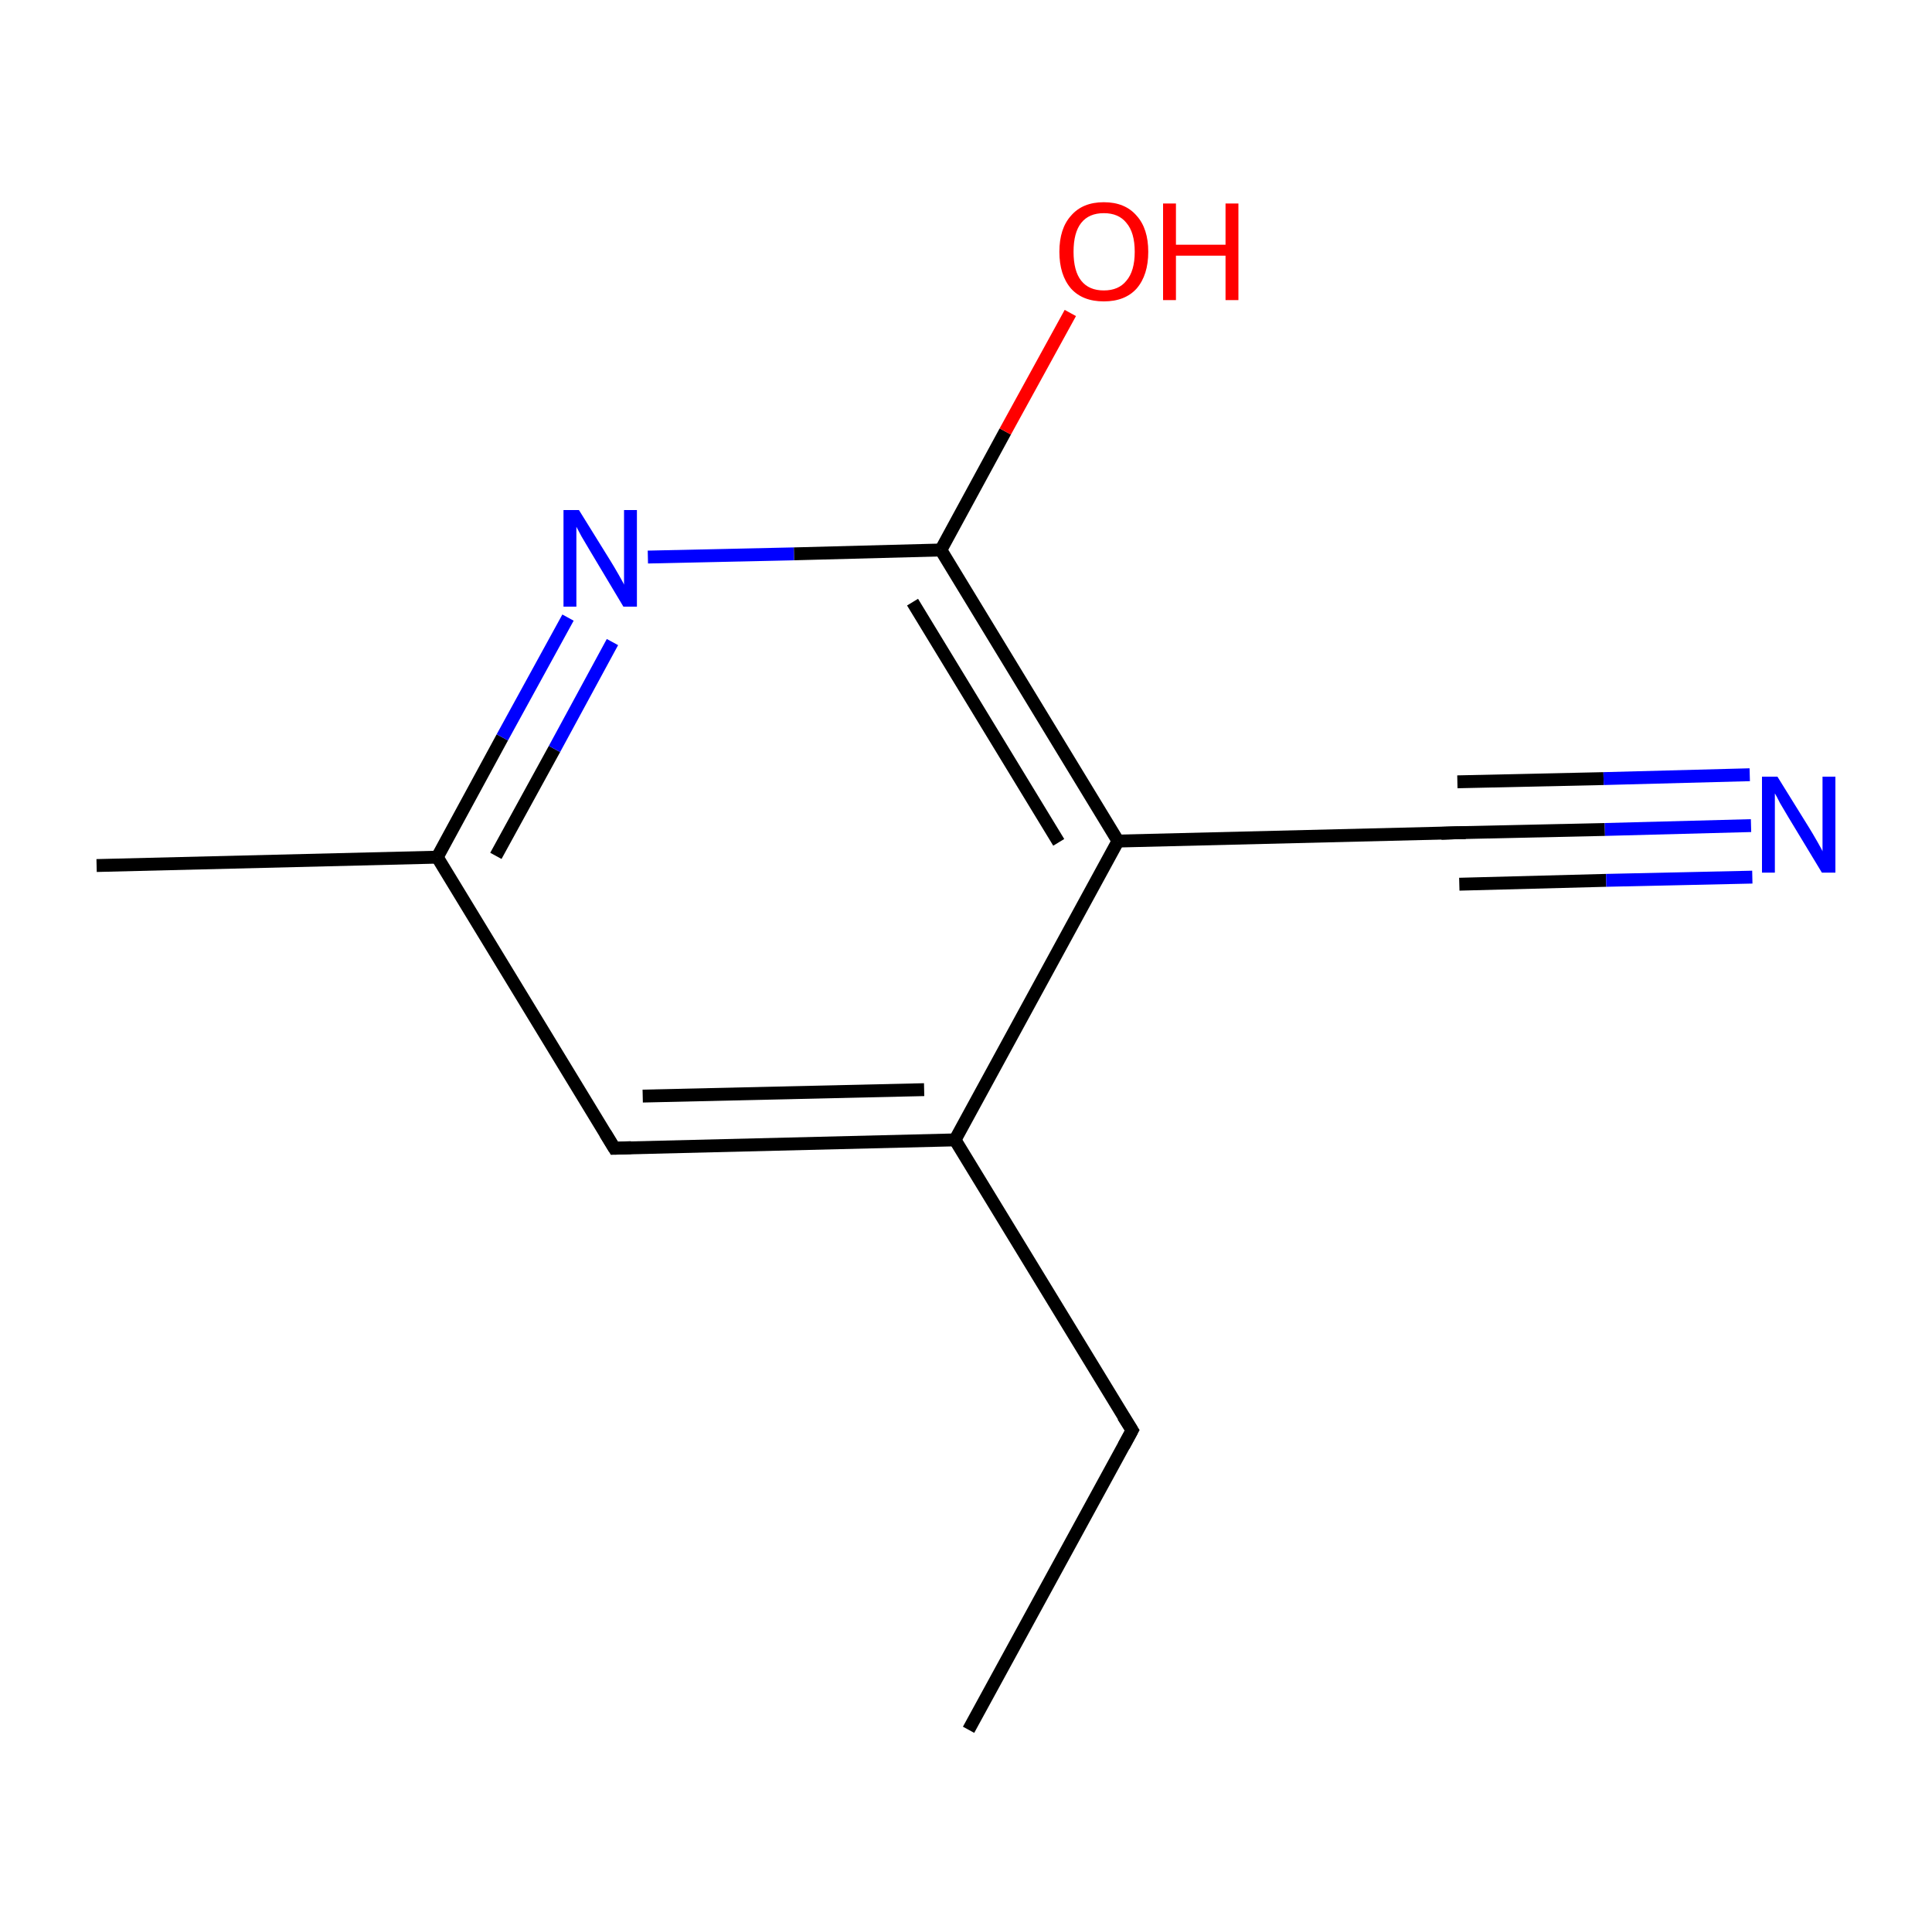 <?xml version='1.0' encoding='iso-8859-1'?>
<svg version='1.1' baseProfile='full'
              xmlns='http://www.w3.org/2000/svg'
                      xmlns:rdkit='http://www.rdkit.org/xml'
                      xmlns:xlink='http://www.w3.org/1999/xlink'
                  xml:space='preserve'
width='300px' height='300px' viewBox='0 0 300 300'>
<!-- END OF HEADER -->
<rect style='opacity:1.0;fill:#FFFFFF;stroke:none' width='300.0' height='300.0' x='0.0' y='0.0'> </rect>
<path class='bond-0 atom-0 atom-1' d='M 150.4,268.6 L 175.8,222.1' style='fill:none;fill-rule:evenodd;stroke:#000000;stroke-width:2.0px;stroke-linecap:butt;stroke-linejoin:miter;stroke-opacity:1' />
<path class='bond-1 atom-1 atom-2' d='M 175.8,222.1 L 148.3,177.0' style='fill:none;fill-rule:evenodd;stroke:#000000;stroke-width:2.0px;stroke-linecap:butt;stroke-linejoin:miter;stroke-opacity:1' />
<path class='bond-2 atom-2 atom-3' d='M 148.3,177.0 L 95.4,178.3' style='fill:none;fill-rule:evenodd;stroke:#000000;stroke-width:2.0px;stroke-linecap:butt;stroke-linejoin:miter;stroke-opacity:1' />
<path class='bond-2 atom-2 atom-3' d='M 143.5,169.2 L 99.8,170.2' style='fill:none;fill-rule:evenodd;stroke:#000000;stroke-width:2.0px;stroke-linecap:butt;stroke-linejoin:miter;stroke-opacity:1' />
<path class='bond-3 atom-3 atom-4' d='M 95.4,178.3 L 67.9,133.1' style='fill:none;fill-rule:evenodd;stroke:#000000;stroke-width:2.0px;stroke-linecap:butt;stroke-linejoin:miter;stroke-opacity:1' />
<path class='bond-4 atom-4 atom-5' d='M 67.9,133.1 L 15.0,134.4' style='fill:none;fill-rule:evenodd;stroke:#000000;stroke-width:2.0px;stroke-linecap:butt;stroke-linejoin:miter;stroke-opacity:1' />
<path class='bond-5 atom-4 atom-6' d='M 67.9,133.1 L 78.0,114.5' style='fill:none;fill-rule:evenodd;stroke:#000000;stroke-width:2.0px;stroke-linecap:butt;stroke-linejoin:miter;stroke-opacity:1' />
<path class='bond-5 atom-4 atom-6' d='M 78.0,114.5 L 88.2,95.9' style='fill:none;fill-rule:evenodd;stroke:#0000FF;stroke-width:2.0px;stroke-linecap:butt;stroke-linejoin:miter;stroke-opacity:1' />
<path class='bond-5 atom-4 atom-6' d='M 77.0,132.9 L 86.1,116.3' style='fill:none;fill-rule:evenodd;stroke:#000000;stroke-width:2.0px;stroke-linecap:butt;stroke-linejoin:miter;stroke-opacity:1' />
<path class='bond-5 atom-4 atom-6' d='M 86.1,116.3 L 95.1,99.7' style='fill:none;fill-rule:evenodd;stroke:#0000FF;stroke-width:2.0px;stroke-linecap:butt;stroke-linejoin:miter;stroke-opacity:1' />
<path class='bond-6 atom-6 atom-7' d='M 100.6,86.5 L 123.3,86.0' style='fill:none;fill-rule:evenodd;stroke:#0000FF;stroke-width:2.0px;stroke-linecap:butt;stroke-linejoin:miter;stroke-opacity:1' />
<path class='bond-6 atom-6 atom-7' d='M 123.3,86.0 L 146.1,85.4' style='fill:none;fill-rule:evenodd;stroke:#000000;stroke-width:2.0px;stroke-linecap:butt;stroke-linejoin:miter;stroke-opacity:1' />
<path class='bond-7 atom-7 atom-8' d='M 146.1,85.4 L 156.1,67.0' style='fill:none;fill-rule:evenodd;stroke:#000000;stroke-width:2.0px;stroke-linecap:butt;stroke-linejoin:miter;stroke-opacity:1' />
<path class='bond-7 atom-7 atom-8' d='M 156.1,67.0 L 166.2,48.6' style='fill:none;fill-rule:evenodd;stroke:#FF0000;stroke-width:2.0px;stroke-linecap:butt;stroke-linejoin:miter;stroke-opacity:1' />
<path class='bond-8 atom-7 atom-9' d='M 146.1,85.4 L 173.6,130.6' style='fill:none;fill-rule:evenodd;stroke:#000000;stroke-width:2.0px;stroke-linecap:butt;stroke-linejoin:miter;stroke-opacity:1' />
<path class='bond-8 atom-7 atom-9' d='M 141.7,93.5 L 164.4,130.8' style='fill:none;fill-rule:evenodd;stroke:#000000;stroke-width:2.0px;stroke-linecap:butt;stroke-linejoin:miter;stroke-opacity:1' />
<path class='bond-9 atom-9 atom-10' d='M 173.6,130.6 L 226.5,129.3' style='fill:none;fill-rule:evenodd;stroke:#000000;stroke-width:2.0px;stroke-linecap:butt;stroke-linejoin:miter;stroke-opacity:1' />
<path class='bond-10 atom-10 atom-11' d='M 226.5,129.3 L 249.2,128.8' style='fill:none;fill-rule:evenodd;stroke:#000000;stroke-width:2.0px;stroke-linecap:butt;stroke-linejoin:miter;stroke-opacity:1' />
<path class='bond-10 atom-10 atom-11' d='M 249.2,128.8 L 271.9,128.2' style='fill:none;fill-rule:evenodd;stroke:#0000FF;stroke-width:2.0px;stroke-linecap:butt;stroke-linejoin:miter;stroke-opacity:1' />
<path class='bond-10 atom-10 atom-11' d='M 226.3,121.4 L 249.0,120.9' style='fill:none;fill-rule:evenodd;stroke:#000000;stroke-width:2.0px;stroke-linecap:butt;stroke-linejoin:miter;stroke-opacity:1' />
<path class='bond-10 atom-10 atom-11' d='M 249.0,120.9 L 271.7,120.3' style='fill:none;fill-rule:evenodd;stroke:#0000FF;stroke-width:2.0px;stroke-linecap:butt;stroke-linejoin:miter;stroke-opacity:1' />
<path class='bond-10 atom-10 atom-11' d='M 226.6,137.3 L 249.4,136.7' style='fill:none;fill-rule:evenodd;stroke:#000000;stroke-width:2.0px;stroke-linecap:butt;stroke-linejoin:miter;stroke-opacity:1' />
<path class='bond-10 atom-10 atom-11' d='M 249.4,136.7 L 272.1,136.2' style='fill:none;fill-rule:evenodd;stroke:#0000FF;stroke-width:2.0px;stroke-linecap:butt;stroke-linejoin:miter;stroke-opacity:1' />
<path class='bond-11 atom-9 atom-2' d='M 173.6,130.6 L 148.3,177.0' style='fill:none;fill-rule:evenodd;stroke:#000000;stroke-width:2.0px;stroke-linecap:butt;stroke-linejoin:miter;stroke-opacity:1' />
<path d='M 174.5,224.5 L 175.8,222.1 L 174.4,219.9' style='fill:none;stroke:#000000;stroke-width:2.0px;stroke-linecap:butt;stroke-linejoin:miter;stroke-miterlimit:10;stroke-opacity:1;' />
<path d='M 98.0,178.2 L 95.4,178.3 L 94.0,176.0' style='fill:none;stroke:#000000;stroke-width:2.0px;stroke-linecap:butt;stroke-linejoin:miter;stroke-miterlimit:10;stroke-opacity:1;' />
<path d='M 223.8,129.4 L 226.5,129.3 L 227.6,129.3' style='fill:none;stroke:#000000;stroke-width:2.0px;stroke-linecap:butt;stroke-linejoin:miter;stroke-miterlimit:10;stroke-opacity:1;' />
<path class='atom-6' d='M 89.9 79.2
L 94.8 87.1
Q 95.3 87.9, 96.1 89.3
Q 96.9 90.7, 96.9 90.8
L 96.9 79.2
L 98.9 79.2
L 98.9 94.2
L 96.8 94.2
L 91.6 85.5
Q 91.0 84.5, 90.3 83.3
Q 89.7 82.2, 89.5 81.8
L 89.5 94.2
L 87.5 94.2
L 87.5 79.2
L 89.9 79.2
' fill='#0000FF'/>
<path class='atom-8' d='M 164.5 39.1
Q 164.5 35.5, 166.3 33.5
Q 168.1 31.4, 171.4 31.4
Q 174.7 31.4, 176.5 33.5
Q 178.3 35.5, 178.3 39.1
Q 178.3 42.7, 176.5 44.8
Q 174.7 46.8, 171.4 46.8
Q 168.1 46.8, 166.3 44.8
Q 164.5 42.7, 164.5 39.1
M 171.4 45.1
Q 173.7 45.1, 174.9 43.6
Q 176.2 42.1, 176.2 39.1
Q 176.2 36.1, 174.9 34.6
Q 173.7 33.1, 171.4 33.1
Q 169.1 33.1, 167.9 34.6
Q 166.7 36.1, 166.7 39.1
Q 166.7 42.1, 167.9 43.6
Q 169.1 45.1, 171.4 45.1
' fill='#FF0000'/>
<path class='atom-8' d='M 180.6 31.6
L 182.6 31.6
L 182.6 38.0
L 190.3 38.0
L 190.3 31.6
L 192.3 31.6
L 192.3 46.6
L 190.3 46.6
L 190.3 39.7
L 182.6 39.7
L 182.6 46.6
L 180.6 46.6
L 180.6 31.6
' fill='#FF0000'/>
<path class='atom-11' d='M 276.0 120.6
L 280.9 128.5
Q 281.4 129.3, 282.2 130.7
Q 283.0 132.1, 283.0 132.2
L 283.0 120.6
L 285.0 120.6
L 285.0 135.5
L 282.9 135.5
L 277.7 126.9
Q 277.1 125.9, 276.4 124.7
Q 275.8 123.5, 275.6 123.2
L 275.6 135.5
L 273.6 135.5
L 273.6 120.6
L 276.0 120.6
' fill='#0000FF'/>
</svg>
